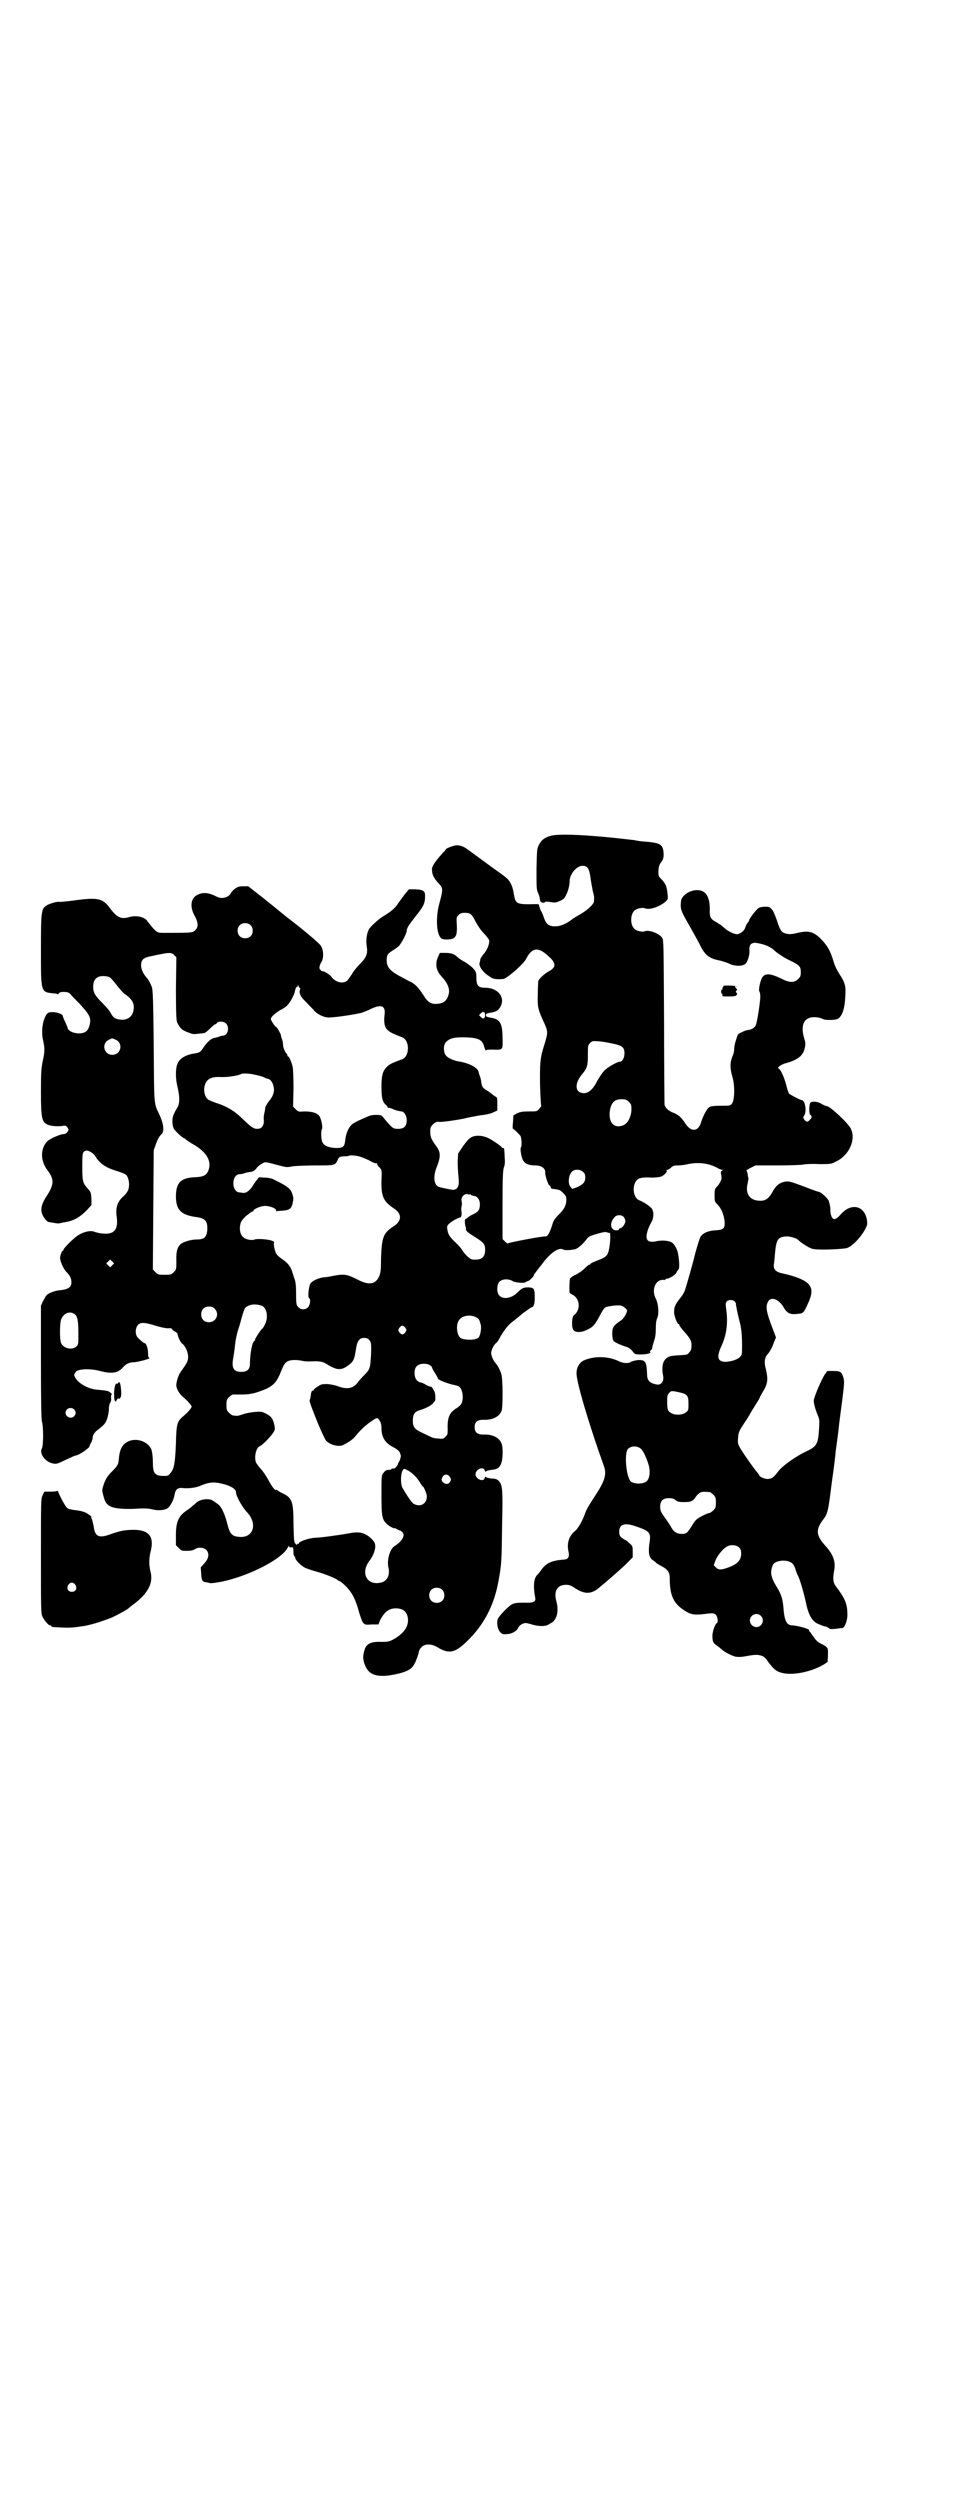 <?xml version="1.0" standalone="no"?>
<!DOCTYPE svg PUBLIC "-//W3C//DTD SVG 20010904//EN"
 "http://www.w3.org/TR/2001/REC-SVG-20010904/DTD/svg10.dtd">
<svg version="1.0" xmlns="http://www.w3.org/2000/svg"
 width="1108pt" height="2870pt" viewBox="0 0 1108 2870"
 preserveAspectRatio="xMidYMid meet">
<g transform="translate(0,2870) scale(0.5,-0.5)"
fill="#000000" stroke="none">
<path d="M1265 3821 c-14 -4 -21 -9 -27 -20 -5 -10 -5 -11 -6 -56 0 -41 0 -47
3 -54 4 -9 4 -10 5 -17 0 -6 8 -9 12 -5 1 1 5 1 10 0 13 -2 14 -2 25 3 7 3 10
6 13 13 5 10 8 22 8 31 0 17 16 36 30 36 11 0 15 -6 18 -27 1 -10 4 -23 5 -30
3 -11 4 -15 3 -24 0 -7 -14 -20 -31 -30 -9 -5 -19 -11 -22 -14 -13 -9 -24 -14
-36 -14 -15 0 -21 5 -26 20 -2 7 -6 15 -8 18 -1 4 -3 8 -3 10 0 3 -2 3 -9 3
-43 -1 -45 0 -49 23 -1 8 -4 19 -7 24 -5 10 -7 12 -41 36 -30 22 -53 39 -59
43 -7 6 -18 10 -26 9 -7 -1 -23 -7 -23 -9 0 0 -2 -4 -6 -7 -18 -20 -26 -32
-26 -38 0 -13 3 -19 13 -31 13 -13 13 -15 4 -48 -9 -33 -7 -73 5 -81 4 -3 19
-3 26 0 8 4 10 11 9 32 -1 16 -1 17 4 22 4 4 7 5 14 5 13 0 16 -2 25 -20 5 -9
12 -20 19 -27 6 -6 11 -13 12 -15 2 -7 -3 -21 -11 -31 -4 -4 -8 -11 -9 -13 0
-3 -1 -7 -2 -10 -1 -7 8 -21 23 -30 8 -6 13 -7 31 -6 8 0 48 35 53 46 14 27
28 29 53 5 17 -15 16 -25 -2 -34 -10 -6 -21 -16 -23 -22 0 -2 -1 -15 -1 -29
-1 -28 0 -35 12 -61 12 -26 12 -26 3 -56 -9 -28 -10 -37 -10 -78 0 -24 2 -61
3 -63 0 0 -2 -3 -5 -6 -5 -6 -5 -6 -23 -6 -15 0 -20 -1 -27 -4 l-9 -5 -1 -16
c-1 -8 -1 -15 0 -15 2 0 13 -11 17 -16 3 -5 4 -25 1 -27 -2 -1 1 -22 5 -29 4
-8 14 -12 28 -12 15 0 24 -7 23 -17 0 -7 7 -29 10 -29 1 0 2 -2 3 -4 0 -3 2
-4 6 -4 3 0 6 -1 7 -1 1 0 3 -1 5 -1 4 0 17 -13 17 -17 2 -14 -2 -25 -15 -38
-11 -11 -14 -15 -17 -26 -6 -19 -11 -27 -16 -26 -5 1 -84 -14 -86 -16 0 -1 -3
1 -6 4 l-6 6 0 78 c0 65 1 80 3 86 2 5 3 11 2 23 -1 23 -1 22 -4 22 -2 0 -3 1
-3 2 -2 3 -21 16 -31 21 -13 6 -28 7 -38 2 -6 -3 -11 -9 -20 -21 l-11 -17 -1
-19 c0 -11 1 -26 2 -35 1 -14 1 -17 -2 -23 -2 -3 -4 -5 -5 -5 -1 1 -2 0 -3 -1
-1 -1 -27 4 -36 7 -11 5 -13 25 -3 48 8 21 8 32 -2 45 -11 15 -14 21 -14 33 0
10 1 12 6 17 5 5 9 7 15 6 5 -1 46 5 58 8 8 2 24 5 35 7 12 1 26 4 31 7 l9 4
0 15 c0 13 0 15 -4 17 -3 2 -5 3 -6 4 -1 1 -6 5 -12 9 -12 7 -13 9 -15 21 0 4
-2 10 -3 13 -1 3 -3 8 -3 10 -2 9 -20 19 -41 23 -16 2 -31 9 -35 16 -5 7 -5
23 1 29 8 9 20 12 46 11 30 -1 38 -6 42 -22 2 -5 3 -9 4 -8 1 2 7 2 17 2 22
-1 22 -1 21 27 0 33 -6 43 -26 46 -10 2 -12 2 -12 6 0 4 2 4 12 6 12 2 17 5
22 15 10 21 -7 42 -36 42 -16 0 -20 5 -20 23 0 13 -1 14 -8 22 -5 5 -13 11
-20 15 -6 3 -13 8 -15 10 -7 7 -14 10 -28 10 l-13 0 -4 -9 c-7 -15 -5 -31 7
-44 15 -16 21 -30 17 -43 -4 -14 -11 -20 -27 -21 -13 -1 -21 4 -30 19 -12 18
-18 25 -29 31 -5 2 -15 8 -23 12 -25 13 -33 22 -33 38 0 12 2 15 13 22 5 3 12
8 15 11 6 6 18 29 18 35 0 6 6 15 22 35 15 19 20 27 20 42 1 14 -3 17 -22 18
l-15 0 -10 -12 c-5 -7 -11 -15 -14 -19 -7 -12 -17 -20 -35 -31 -9 -5 -30 -24
-33 -30 -5 -10 -7 -26 -5 -38 3 -17 0 -26 -15 -41 -7 -7 -16 -18 -19 -24 -4
-6 -9 -13 -11 -15 -10 -8 -27 -3 -36 9 -3 5 -18 14 -21 13 -1 0 -3 1 -4 3 -4
3 -3 9 2 18 6 9 5 28 -1 37 -3 6 -43 39 -73 62 -4 3 -8 6 -10 8 -8 6 -12 10
-47 38 l-37 29 -11 0 c-10 0 -13 -1 -20 -6 -4 -3 -8 -8 -9 -10 -5 -10 -21 -14
-32 -8 -18 9 -30 11 -43 5 -17 -7 -20 -27 -8 -49 9 -16 9 -27 0 -34 -5 -5 -12
-5 -72 -5 -11 0 -14 1 -20 7 -7 7 -10 12 -16 19 -6 11 -27 15 -43 10 -18 -5
-27 -1 -43 20 -17 24 -29 26 -86 18 -15 -2 -29 -3 -30 -3 -4 2 -24 -4 -30 -8
-12 -8 -13 -12 -13 -99 0 -102 -1 -100 30 -103 3 0 7 -1 8 -2 0 0 2 0 3 2 2 3
7 4 17 3 3 0 8 -2 10 -5 3 -4 12 -13 21 -22 17 -19 22 -25 24 -35 1 -8 -2 -20
-7 -26 -9 -12 -42 -7 -45 6 0 2 -3 8 -6 15 -3 6 -5 12 -5 13 0 3 -13 8 -23 8
-8 0 -11 -1 -14 -5 -9 -13 -13 -39 -8 -60 4 -18 4 -26 -1 -48 -3 -15 -4 -24
-4 -69 0 -63 2 -71 17 -77 7 -3 25 -4 34 -2 5 1 7 0 10 -4 3 -5 3 -5 0 -10 -2
-3 -6 -5 -8 -5 -9 0 -33 -11 -39 -17 -16 -18 -15 -45 1 -66 16 -21 15 -33 -1
-58 -11 -16 -15 -29 -12 -40 3 -10 11 -20 16 -21 12 -2 23 -4 24 -3 0 0 5 1 9
2 23 3 38 11 56 30 l9 10 0 14 c-1 13 -1 15 -6 21 -14 15 -15 18 -15 52 0 32
0 36 9 38 5 1 17 -6 21 -13 8 -14 21 -24 38 -30 33 -11 33 -11 36 -18 4 -8 5
-24 0 -32 -1 -3 -7 -10 -12 -14 -12 -12 -16 -26 -13 -45 3 -23 -2 -35 -17 -38
-9 -2 -25 0 -35 4 -11 4 -32 -3 -44 -14 -11 -9 -26 -25 -26 -27 0 -2 -1 -3 -2
-3 -2 0 -6 -11 -6 -17 0 -7 8 -25 14 -31 8 -8 12 -15 12 -24 0 -12 -7 -17 -30
-19 -9 -1 -24 -7 -27 -11 -2 -2 -5 -8 -8 -13 l-5 -11 0 -128 c0 -94 1 -131 2
-137 4 -11 4 -57 0 -63 -6 -11 7 -30 24 -34 10 -2 10 -2 31 8 11 5 21 10 23
10 6 0 32 17 32 22 0 1 1 4 3 7 2 3 4 9 4 14 1 5 4 9 8 13 18 14 21 17 25 28
2 7 4 16 4 22 0 6 1 12 3 15 2 3 3 7 2 12 0 4 0 7 2 7 2 0 -7 8 -10 8 -1 0 -4
1 -6 1 -2 1 -10 1 -17 2 -18 1 -38 11 -48 23 -7 10 -7 11 -2 18 6 7 33 8 56 2
26 -7 41 -5 52 8 8 9 16 12 25 12 8 0 42 9 36 10 -2 0 -3 4 -3 11 0 10 -4 23
-8 23 -2 0 -9 6 -15 12 -7 7 -7 22 0 30 6 6 15 6 40 -2 13 -4 24 -6 29 -6 6 1
8 0 10 -3 1 -2 4 -4 7 -5 3 -2 5 -4 5 -6 0 -5 7 -19 10 -21 7 -4 14 -20 14
-30 0 -10 -2 -14 -17 -35 -6 -8 -11 -26 -10 -33 2 -10 9 -20 17 -26 10 -9 18
-18 18 -21 0 -3 -8 -12 -18 -21 -15 -12 -17 -17 -18 -64 -2 -45 -4 -58 -13
-68 -4 -5 -6 -6 -13 -6 -23 0 -27 5 -27 34 0 11 -2 23 -3 26 -7 18 -32 28 -52
20 -14 -6 -21 -17 -23 -40 -1 -14 -3 -17 -17 -31 -9 -9 -12 -14 -17 -26 -5
-15 -5 -16 -2 -27 4 -16 8 -22 17 -26 9 -5 34 -7 63 -5 17 1 27 0 34 -2 12 -3
27 -2 34 3 6 4 14 19 16 31 2 13 8 17 21 15 11 -1 28 1 37 5 23 10 35 10 59 3
16 -5 24 -11 24 -18 0 -8 14 -33 24 -44 26 -26 17 -60 -15 -58 -18 1 -23 6
-29 30 -5 21 -13 38 -20 44 -12 9 -15 11 -20 12 -9 2 -23 -1 -28 -5 -3 -2 -8
-7 -11 -9 -3 -3 -9 -8 -14 -11 -19 -13 -25 -26 -25 -57 l0 -23 7 -7 c6 -6 7
-6 19 -6 9 0 15 2 18 4 7 5 20 4 26 -2 7 -8 6 -19 -5 -31 l-8 -9 1 -14 c1 -16
2 -18 10 -20 3 0 7 -1 10 -2 3 -1 14 1 26 3 64 13 141 53 153 79 2 3 3 5 3 3
0 -3 1 -3 5 -3 4 1 5 0 5 -15 0 -2 1 -4 2 -5 1 -1 2 -3 2 -4 0 -5 14 -19 23
-23 4 -2 16 -6 27 -9 18 -5 40 -14 46 -18 2 -2 4 -3 5 -3 1 0 8 -5 15 -12 15
-15 23 -32 30 -58 3 -11 7 -21 9 -25 5 -6 6 -6 21 -5 l15 0 4 10 c10 19 20 27
36 27 19 0 28 -10 28 -29 -1 -16 -11 -29 -33 -42 -10 -5 -12 -6 -28 -6 -24 1
-35 -4 -39 -19 -4 -13 -4 -21 1 -34 8 -21 24 -28 56 -24 32 5 49 12 55 22 1 2
3 4 3 5 2 2 10 24 10 28 0 2 3 7 6 10 8 8 23 8 36 0 26 -16 40 -14 67 12 40
38 64 84 74 141 7 38 7 47 8 125 2 86 1 94 -8 104 -3 3 -7 5 -16 5 -7 1 -13 2
-13 4 -1 1 -2 0 -3 -3 -3 -10 -21 -2 -21 9 0 11 18 19 21 9 1 -3 2 -4 3 -3 0
2 6 3 13 4 13 1 19 5 23 18 3 10 3 35 0 42 -5 14 -21 22 -42 21 -14 0 -20 5
-20 17 0 12 6 17 20 17 21 -1 37 7 42 21 3 9 3 74 -1 85 -4 11 -8 18 -12 23
-6 6 -11 18 -11 24 0 7 6 19 11 23 3 2 6 7 8 11 8 15 18 28 26 35 5 4 18 14
27 22 10 7 19 14 20 14 5 0 8 7 8 21 0 22 -1 24 -14 25 -12 0 -15 -1 -28 -14
-14 -12 -32 -14 -40 -4 -6 7 -5 25 1 31 7 7 22 7 31 1 5 -3 27 -5 29 -2 1 1 3
2 4 2 4 0 15 11 15 14 0 1 1 3 3 5 1 1 7 10 14 18 19 27 40 42 50 36 4 -2 13
-2 25 0 8 1 18 10 28 22 5 8 8 9 29 15 11 3 16 4 20 2 2 -1 5 -1 5 -1 2 2 2
-15 0 -29 -3 -21 -6 -25 -20 -31 -18 -7 -24 -10 -24 -11 0 -1 -1 -2 -3 -2 -1
0 -6 -4 -11 -9 -5 -5 -14 -11 -20 -14 -7 -3 -12 -7 -13 -9 -1 -4 -2 -22 -1
-32 0 -1 3 -3 7 -5 17 -9 19 -35 3 -47 -5 -3 -6 -29 -1 -34 4 -6 18 -6 30 0
15 7 19 11 32 36 4 8 9 15 11 16 6 3 30 6 37 4 5 -2 13 -8 13 -11 0 -6 -8 -19
-14 -23 -18 -12 -20 -16 -20 -31 0 -8 2 -15 3 -16 3 -4 23 -12 31 -14 3 -1 8
-4 12 -9 6 -8 6 -8 21 -8 13 0 23 3 20 6 -1 1 0 3 2 4 2 1 3 4 3 6 0 2 2 8 4
15 3 8 4 17 4 29 0 11 1 18 3 23 5 8 3 34 -3 45 -11 21 0 46 19 43 1 0 3 0 3
1 0 1 2 2 4 2 5 0 19 9 21 13 1 3 3 6 5 8 3 3 2 20 -1 37 -2 10 -8 21 -14 25
-6 4 -22 6 -35 3 -14 -3 -21 -1 -23 7 -2 7 4 25 10 35 7 11 7 27 1 34 -6 6
-18 14 -28 18 -17 7 -17 43 0 50 6 2 11 3 30 2 6 0 15 1 19 2 7 2 16 11 14 14
-1 1 0 2 2 2 1 0 5 2 8 5 4 4 7 5 16 5 5 0 16 1 23 3 24 5 47 2 66 -8 5 -3 10
-5 12 -5 3 0 3 0 0 -2 -3 -2 -3 -3 -2 -9 1 -4 1 -8 1 -10 -1 -4 -7 -15 -11
-18 -4 -4 -5 -6 -5 -19 0 -14 0 -15 6 -21 10 -10 15 -24 17 -39 1 -17 -2 -20
-21 -21 -18 -1 -30 -7 -35 -16 -3 -7 -10 -31 -13 -43 -1 -6 -20 -74 -23 -81
-1 -3 -6 -11 -11 -17 -11 -14 -13 -20 -13 -31 0 -8 7 -27 10 -27 1 0 2 -1 2
-2 0 -2 4 -7 8 -12 17 -19 20 -24 20 -35 0 -8 -1 -12 -5 -16 -4 -6 -6 -6 -25
-7 -22 -1 -28 -4 -34 -15 -3 -6 -4 -20 -1 -33 2 -12 -5 -21 -15 -19 -16 3 -22
9 -22 23 -1 30 -4 34 -22 33 -7 -1 -14 -3 -15 -4 -5 -4 -18 -4 -29 2 -24 11
-55 12 -80 1 -9 -5 -16 -15 -16 -29 -1 -18 29 -119 62 -211 8 -20 4 -35 -19
-70 -17 -26 -20 -32 -23 -40 -6 -18 -17 -36 -23 -41 -15 -12 -20 -29 -15 -50
2 -10 -2 -16 -11 -16 -26 -2 -39 -7 -50 -21 -4 -6 -9 -12 -11 -14 -8 -7 -10
-26 -5 -52 2 -10 -3 -13 -27 -12 -16 0 -21 -1 -27 -4 -8 -5 -29 -26 -32 -34
-3 -9 0 -24 6 -30 5 -5 6 -5 17 -4 12 1 22 8 25 16 1 2 4 5 8 7 7 3 8 3 19 0
18 -6 35 -6 42 -1 3 2 7 4 7 4 1 0 4 3 7 7 7 10 8 26 4 41 -7 24 1 39 22 39 8
0 12 -2 21 -8 20 -13 35 -14 52 -1 23 19 46 39 63 55 l17 17 0 13 c0 12 0 13
-8 20 -4 4 -8 7 -9 7 -1 0 -4 2 -8 5 -5 4 -6 7 -6 14 0 17 12 21 36 13 33 -11
37 -15 34 -35 -4 -25 -2 -38 8 -44 3 -2 6 -4 6 -5 0 0 5 -4 11 -7 16 -8 21
-15 21 -28 0 -42 9 -60 37 -77 13 -8 22 -9 51 -5 12 1 14 1 18 -3 4 -4 6 -17
2 -19 -4 -2 -10 -20 -10 -29 0 -14 2 -17 11 -23 4 -3 9 -7 10 -8 7 -7 24 -15
32 -17 8 -1 14 -1 29 2 17 3 24 3 34 -1 2 -1 8 -6 12 -13 13 -17 19 -22 31
-25 25 -7 70 2 100 21 2 2 4 3 5 3 1 1 2 25 1 30 -1 4 -4 7 -12 11 -9 4 -14 8
-19 15 -4 6 -8 11 -9 13 -2 1 -3 3 -3 5 0 3 -25 10 -39 11 -13 0 -18 12 -20
42 -2 20 -5 30 -17 49 -12 20 -14 32 -7 48 4 9 28 13 40 6 5 -2 8 -6 11 -14 2
-7 5 -15 7 -18 5 -11 13 -39 18 -62 6 -29 15 -44 31 -49 6 -3 13 -5 15 -5 3
-1 6 -3 7 -4 1 -2 6 -2 15 -1 8 1 15 2 16 2 5 1 11 17 11 30 0 25 -5 37 -26
65 -7 9 -8 18 -4 39 3 19 -3 35 -20 54 -22 24 -23 37 -7 59 12 15 13 21 21 86
5 34 9 67 9 72 1 6 2 15 3 22 1 7 3 21 4 32 1 11 5 39 8 63 5 39 5 44 3 52 -4
14 -7 16 -23 16 l-14 0 -6 -8 c-7 -11 -22 -45 -25 -58 -1 -6 2 -19 9 -36 4 -9
4 -12 3 -29 -2 -36 -5 -42 -28 -53 -26 -12 -58 -35 -67 -48 -9 -12 -14 -16
-24 -16 -6 0 -18 5 -18 8 0 0 -2 4 -5 7 -7 8 -29 39 -38 54 -7 12 -7 13 -6 26
1 12 2 15 14 33 7 10 15 24 19 31 4 6 9 15 12 19 2 4 5 8 5 10 1 2 5 9 9 16 9
15 10 26 5 47 -5 18 -3 29 5 37 3 3 10 15 13 25 l5 12 -6 16 c-17 44 -19 56
-11 68 7 10 24 3 34 -14 8 -14 15 -18 31 -16 15 1 15 1 26 25 9 20 10 32 2 42
-7 10 -32 20 -61 26 -15 3 -21 9 -20 20 1 4 2 17 3 29 3 30 7 35 27 36 9 0 24
-5 27 -9 2 -3 23 -17 30 -19 8 -4 64 -2 80 1 12 3 32 24 42 42 6 11 6 13 5 22
-5 33 -35 41 -59 15 -11 -13 -17 -15 -21 -9 -2 3 -4 9 -4 15 0 10 -1 14 -4 24
-2 5 -16 18 -21 20 -3 0 -19 6 -37 13 -27 10 -33 12 -40 11 -14 -2 -22 -8 -30
-22 -10 -18 -17 -23 -32 -22 -22 1 -32 17 -26 40 1 6 2 11 2 11 -1 1 -1 5 -2
9 0 4 -2 8 -3 9 -1 0 3 3 9 6 l12 6 51 0 c28 0 55 1 59 2 4 1 20 2 36 1 27 0
28 0 39 6 30 14 46 50 34 75 -5 12 -48 52 -55 52 -1 0 -7 2 -12 5 -9 6 -22 7
-26 3 -3 -4 -4 -25 0 -28 4 -3 4 -6 -1 -11 -5 -6 -8 -6 -13 0 -3 5 -3 5 0 10
6 9 2 35 -6 35 -3 0 -26 12 -29 15 -1 1 -4 9 -6 18 -5 19 -12 34 -16 38 -4 3
-4 3 0 7 3 2 10 6 16 7 27 8 38 17 42 34 2 9 2 13 -1 22 -7 23 -4 40 8 46 8 5
24 4 33 0 5 -3 10 -3 21 -3 14 1 16 2 20 7 7 8 11 23 12 45 2 25 0 33 -13 53
-6 9 -12 22 -14 30 -7 23 -13 34 -26 48 -19 20 -30 23 -56 17 -16 -4 -24 -4
-34 1 -4 2 -9 11 -14 28 -3 8 -7 19 -10 23 -6 7 -7 8 -16 8 -6 0 -13 -1 -16
-3 -5 -3 -22 -25 -22 -29 0 -1 -2 -4 -4 -6 -2 -3 -4 -8 -5 -11 -2 -6 -9 -12
-17 -14 -6 -1 -19 5 -28 12 -2 2 -6 5 -8 7 -2 2 -8 5 -12 8 -14 7 -17 12 -16
30 0 29 -9 43 -27 44 -18 1 -36 -11 -39 -24 -2 -19 -1 -22 16 -52 9 -16 21
-37 26 -47 13 -27 22 -34 49 -39 6 -2 17 -5 22 -8 13 -5 28 -5 35 1 5 5 10 20
9 31 -1 12 4 18 15 17 20 -3 34 -9 44 -19 7 -6 19 -14 31 -20 25 -12 28 -15
28 -28 0 -9 -1 -11 -6 -16 -9 -9 -20 -9 -39 1 -25 12 -37 13 -44 2 -4 -7 -9
-29 -6 -32 1 -1 2 -6 2 -12 0 -10 -7 -57 -10 -64 -2 -6 -9 -11 -17 -12 -3 0
-10 -2 -15 -5 -10 -4 -10 -5 -14 -19 -3 -8 -4 -17 -4 -20 0 -4 -1 -10 -3 -14
-7 -17 -7 -29 -1 -50 6 -20 5 -53 -1 -61 -4 -5 -5 -5 -25 -5 -15 0 -23 -1 -27
-3 -5 -3 -14 -19 -19 -35 -7 -23 -24 -23 -38 0 -7 11 -15 18 -26 22 -11 4 -19
12 -20 19 0 3 -1 88 -1 190 -1 179 -1 186 -4 192 -6 10 -29 19 -39 16 -6 -3
-20 0 -25 5 -10 9 -10 33 0 42 5 5 19 8 25 5 11 -4 35 5 48 17 4 4 4 6 3 17
-2 17 -4 22 -13 32 -8 8 -8 8 -8 21 1 10 2 14 7 20 4 6 5 9 5 18 -1 21 -6 25
-37 28 -16 1 -22 2 -31 4 -3 0 -32 4 -66 7 -63 6 -107 7 -125 3z m-690 -205
c7 -6 7 -19 1 -25 -6 -7 -19 -7 -25 -1 -7 6 -7 19 -1 25 6 7 19 7 25 1z m-175
-69 l5 -5 -1 -73 c0 -56 1 -74 3 -77 7 -14 11 -18 29 -24 7 -3 10 -3 24 -1 4
0 8 1 9 1 2 0 8 5 13 10 6 6 11 10 12 10 1 0 3 1 4 3 4 5 16 4 21 -1 9 -9 4
-28 -7 -28 -3 0 -6 -1 -8 -2 -2 -1 -7 -2 -10 -3 -8 0 -18 -9 -28 -24 -6 -9 -8
-10 -20 -12 -20 -3 -35 -12 -39 -25 -4 -10 -4 -32 0 -49 6 -25 6 -39 1 -49 -3
-5 -7 -11 -8 -15 -6 -9 -5 -29 0 -36 7 -9 21 -21 24 -21 1 0 2 -1 2 -2 0 0 7
-5 15 -10 31 -17 44 -37 39 -57 -4 -15 -11 -19 -31 -20 -33 -1 -45 -12 -45
-44 0 -30 11 -42 43 -47 25 -3 30 -9 29 -31 -2 -16 -7 -21 -24 -21 -11 0 -27
-4 -35 -9 -9 -6 -13 -18 -12 -40 0 -20 0 -20 -6 -26 -6 -6 -7 -6 -21 -6 -14 0
-15 0 -21 6 l-6 6 1 137 1 137 5 14 c5 13 7 17 14 24 6 7 3 25 -7 46 -12 24
-11 22 -12 156 -1 107 -2 125 -4 134 -4 10 -8 18 -13 23 -7 8 -12 19 -12 27 0
13 5 18 21 21 6 1 17 4 24 5 19 4 26 4 31 -2z m-148 -51 c2 -1 9 -9 16 -18 7
-9 15 -18 18 -20 19 -13 24 -24 20 -40 -3 -15 -18 -23 -36 -18 -8 2 -11 5 -17
16 -2 4 -10 13 -17 20 -18 18 -22 25 -22 38 0 13 4 19 12 23 7 3 20 2 26 -1z
m436 -24 c1 0 2 -2 1 -4 -3 -8 1 -17 14 -29 6 -7 15 -15 18 -19 5 -7 20 -15
30 -16 9 -2 68 7 81 11 5 2 13 5 19 8 25 12 35 8 32 -14 -2 -16 0 -28 7 -34 5
-5 11 -8 34 -17 17 -7 17 -43 0 -50 -25 -9 -30 -12 -36 -18 -9 -9 -12 -19 -12
-45 0 -25 2 -34 9 -41 3 -2 5 -5 5 -6 0 -2 1 -2 1 -2 1 1 5 0 10 -2 8 -4 14
-5 21 -6 6 0 12 -10 12 -20 0 -14 -6 -20 -20 -20 -11 0 -13 1 -32 24 -6 8 -7
8 -19 8 -7 0 -13 -1 -14 -2 -1 0 -10 -4 -19 -8 -9 -4 -19 -9 -22 -12 -7 -6
-14 -21 -15 -35 -2 -17 -5 -19 -22 -19 -17 1 -27 5 -31 14 -3 8 -3 25 -1 29 3
3 -1 24 -6 31 -6 7 -17 10 -34 10 -13 -1 -14 -1 -20 5 l-6 6 1 42 c0 26 -1 45
-2 50 -3 11 -8 23 -10 23 -1 0 -2 1 -2 3 0 1 -1 3 -1 3 -4 2 -9 15 -9 21 0 4
-1 10 -3 14 -1 4 -2 7 -2 7 1 0 -1 5 -4 10 -3 6 -6 10 -7 10 -2 0 -12 15 -12
18 0 5 9 13 22 21 7 3 15 9 17 12 5 5 15 23 16 30 1 6 3 11 5 11 1 0 2 2 2 4
0 2 1 1 1 -1 1 -3 2 -5 3 -5z m426 -63 c0 -7 -4 -10 -9 -5 l-5 5 4 4 c5 6 10
4 10 -4z m-849 -56 c19 -8 13 -35 -7 -35 -20 0 -26 27 -7 35 8 4 6 3 14 0z
m1141 -9 c24 -5 28 -9 28 -23 0 -10 -5 -19 -11 -19 -6 0 -27 -12 -35 -20 -4
-4 -11 -14 -16 -23 -10 -20 -20 -29 -31 -29 -21 0 -23 22 -3 45 10 12 12 18
12 43 0 21 0 22 5 27 5 5 6 5 19 4 7 0 22 -3 32 -5z m-824 -71 c10 -2 22 -5
25 -7 2 -1 5 -3 8 -3 6 -1 11 -8 13 -17 3 -11 0 -22 -10 -34 -4 -5 -8 -12 -9
-15 0 -4 -1 -9 -2 -13 -1 -4 -2 -11 -1 -17 0 -12 -5 -19 -15 -19 -9 0 -14 4
-33 22 -17 17 -35 29 -60 37 -9 3 -19 7 -21 9 -7 6 -10 20 -7 31 4 15 14 21
36 20 15 -1 41 3 48 7 3 2 19 1 28 -1z m862 -63 c6 -6 6 -7 6 -19 -1 -16 -8
-29 -17 -34 -24 -11 -39 8 -31 40 4 13 11 19 25 19 10 0 12 -1 17 -6z m-620
-125 c4 -1 14 -5 23 -9 8 -5 16 -8 17 -7 1 1 2 0 2 -1 0 -2 2 -6 6 -9 5 -6 5
-6 4 -30 -1 -37 5 -48 29 -64 18 -12 18 -28 0 -40 -25 -16 -28 -25 -30 -73 0
-28 -1 -34 -4 -42 -9 -20 -24 -22 -52 -7 -22 11 -29 12 -51 8 -9 -2 -21 -4
-26 -4 -12 -2 -25 -8 -29 -14 -4 -6 -7 -32 -3 -34 4 -2 2 -15 -2 -20 -6 -7
-18 -7 -23 0 -4 3 -5 7 -5 24 0 26 -1 31 -3 39 -2 4 -4 12 -6 18 -4 13 -11 21
-26 31 -3 2 -7 6 -9 8 -4 4 -8 21 -7 27 1 3 -1 4 -7 6 -12 3 -32 4 -37 2 -7
-3 -21 0 -26 5 -7 5 -10 18 -7 30 1 6 4 10 13 19 7 5 13 10 14 10 2 0 3 1 3 2
0 4 19 12 29 11 12 -1 23 -6 23 -10 0 -2 1 -3 2 -2 1 0 6 1 11 1 17 1 22 4 25
17 2 9 2 13 0 19 -4 15 -11 20 -46 37 -3 1 -10 3 -17 3 -7 0 -12 1 -13 1 -1 1
-11 -12 -17 -22 -6 -9 -14 -15 -21 -14 -2 0 -5 1 -8 1 -19 1 -19 42 1 42 3 0
7 1 10 2 3 1 10 3 14 3 6 1 9 3 13 7 2 4 8 9 12 11 9 6 7 6 41 -3 15 -4 18 -5
31 -2 8 1 32 2 54 2 44 0 44 0 50 14 2 4 4 6 7 6 3 1 8 1 11 1 3 0 7 1 7 1 1
2 14 1 23 -1z m515 -36 c4 -3 5 -7 5 -13 0 -10 -5 -16 -19 -22 l-11 -4 -4 5
c-7 8 -4 30 5 36 6 5 18 4 24 -2z m-259 -51 c0 0 1 0 2 -2 2 -1 4 -2 6 -2 8 0
14 -9 14 -19 0 -12 -3 -17 -15 -23 -5 -2 -10 -5 -12 -7 -2 -2 -5 -4 -6 -4 -2
0 -2 -11 0 -17 1 -1 1 -5 1 -7 0 -3 4 -7 17 -15 24 -15 27 -18 27 -32 0 -17
-8 -24 -29 -22 -5 0 -17 11 -24 22 -2 4 -10 13 -18 20 -11 11 -13 15 -15 23
-2 10 -2 11 2 16 5 5 16 12 25 15 5 2 5 3 5 12 -1 5 -1 11 0 14 1 3 1 8 0 12
-2 9 6 18 14 16 3 -1 6 -1 6 0z m352 -52 c2 -2 4 -7 4 -10 0 -6 -7 -16 -12
-16 -1 0 -2 -1 -2 -2 0 -3 -8 -4 -12 -2 -10 5 -8 20 2 30 5 5 15 5 20 0z
m-1174 -111 l-5 -5 -4 4 -5 5 4 4 5 5 4 -4 5 -5 -4 -4z m1429 -83 c1 -2 3 -4
3 -4 -1 -2 5 -30 8 -41 4 -14 6 -29 6 -57 0 -20 0 -21 -5 -26 -6 -6 -19 -10
-32 -11 -19 0 -22 10 -11 35 12 25 16 52 12 83 -2 15 -2 17 1 21 5 4 13 4 18
0z m-1086 -10 c12 -5 16 -27 7 -44 -2 -4 -5 -9 -6 -9 -3 -2 -16 -22 -16 -24 0
-2 -1 -4 -3 -5 -4 -3 -9 -29 -9 -51 0 -13 -6 -19 -20 -19 -18 0 -23 9 -18 34
1 6 3 19 4 30 1 10 4 23 6 30 2 6 6 18 8 27 6 21 8 27 13 29 10 6 21 6 34 2z
m-108 -7 c12 -12 3 -31 -13 -31 -11 0 -18 7 -18 18 0 11 7 18 18 18 6 0 9 -1
13 -5z m-321 -13 c6 -4 8 -16 8 -45 0 -23 0 -25 -5 -29 -10 -9 -30 -4 -35 9
-3 7 -3 42 0 52 5 16 21 22 32 13z m922 -7 c6 -3 7 -6 10 -17 2 -8 -1 -25 -5
-29 -6 -6 -27 -7 -40 -2 -9 4 -13 28 -6 40 6 12 26 16 41 8z m-163 -24 c3 -5
3 -5 0 -10 -2 -3 -5 -5 -7 -5 -2 0 -5 2 -7 5 -3 5 -3 5 0 10 2 3 5 5 7 5 2 0
5 -2 7 -5z m-83 -28 c4 -5 5 -6 4 -34 -2 -32 -2 -33 -18 -49 -5 -5 -11 -12
-13 -15 -10 -13 -24 -16 -45 -8 -5 2 -15 4 -23 5 -14 0 -15 0 -24 -6 -5 -3 -9
-7 -9 -8 0 -1 -1 -2 -2 -1 -2 1 -4 -5 -5 -16 -1 -3 -2 -7 -2 -8 -1 -2 25 -68
33 -82 2 -5 5 -10 7 -11 10 -9 30 -13 39 -7 13 7 20 12 26 19 12 15 23 25 36
34 13 9 14 9 17 6 5 -6 7 -12 7 -21 0 -21 8 -34 27 -44 9 -4 16 -11 16 -15 0
-1 1 -2 1 -3 2 -1 -2 -13 -4 -16 -1 -1 -2 -3 -2 -4 0 -3 -7 -11 -9 -11 -1 0
-2 0 -4 0 -2 0 -3 -1 -2 -2 0 0 -2 -1 -6 -1 -6 0 -8 -1 -14 -9 -3 -4 -3 -11
-3 -48 0 -47 1 -56 11 -66 4 -5 19 -13 19 -11 0 1 2 0 5 -2 3 -2 6 -3 7 -3 1
0 4 -2 6 -4 7 -7 0 -21 -18 -32 -11 -7 -18 -33 -14 -49 4 -18 -3 -32 -18 -35
-32 -7 -47 23 -25 51 9 12 15 29 12 38 -1 6 -11 16 -20 21 -11 6 -21 7 -41 3
-23 -4 -27 -4 -39 -6 -16 -2 -21 -3 -38 -4 -16 -1 -37 -9 -37 -13 0 -1 -1 -2
-2 -1 -1 1 -2 0 -2 -1 0 -2 -1 -2 -3 1 -4 3 -4 8 -5 43 0 54 -3 63 -25 73 -6
3 -11 6 -12 7 -1 1 -2 2 -3 1 -3 -2 -11 10 -19 25 -4 7 -11 18 -16 23 -5 6
-10 12 -11 15 -5 11 0 34 8 37 4 1 21 17 29 28 7 10 7 10 5 21 -3 14 -7 20
-19 26 -10 5 -11 5 -26 4 -9 -1 -21 -3 -26 -5 -6 -2 -12 -4 -15 -4 -3 0 -7 1
-9 1 -2 0 -6 3 -9 6 -5 5 -6 7 -6 18 0 11 1 13 6 18 3 3 7 6 9 6 2 0 12 0 21
0 18 0 30 3 48 10 21 8 30 17 38 35 10 25 12 28 20 32 8 3 20 3 34 0 3 -1 10
-1 16 -1 22 1 28 0 38 -6 22 -14 33 -15 47 -5 15 10 17 15 21 43 3 16 8 22 18
22 5 0 9 -1 12 -5z m141 -59 c2 -1 3 -3 3 -4 0 -1 3 -7 7 -13 4 -6 7 -12 7
-13 0 -2 17 -9 32 -13 6 -1 13 -3 15 -4 8 -4 13 -25 7 -39 -1 -3 -6 -8 -11
-11 -17 -10 -22 -22 -21 -48 0 -12 0 -13 -5 -18 -5 -5 -6 -5 -17 -4 -7 0 -14
2 -15 3 -2 1 -11 5 -19 9 -20 9 -24 14 -24 29 0 14 4 21 16 24 14 4 30 13 31
17 1 1 2 3 3 3 3 0 2 21 -1 24 -1 2 -3 5 -4 7 0 1 -2 3 -4 3 -2 0 -7 2 -12 5
-5 3 -10 5 -12 5 -2 0 -5 2 -8 5 -6 6 -7 24 -1 31 6 8 25 9 33 2z m571 -61
c18 -4 21 -7 21 -26 0 -14 0 -16 -6 -20 -8 -7 -28 -7 -36 0 -6 4 -6 6 -7 21 0
15 0 18 4 23 5 6 6 6 24 2z m-1390 -39 c5 -5 5 -11 0 -16 -10 -10 -27 5 -16
16 4 4 12 4 16 0z m1301 -90 c5 -3 13 -20 18 -36 5 -16 3 -33 -4 -39 -7 -7
-28 -7 -36 -1 -11 9 -16 65 -7 75 7 7 20 8 29 1z m-533 -51 c11 -7 20 -16 27
-28 3 -5 6 -9 7 -9 1 0 7 -14 8 -19 2 -19 -14 -29 -30 -20 -5 3 -16 20 -26 37
-4 8 -4 27 -1 36 4 9 3 9 15 3z m95 -14 c3 -5 3 -6 1 -11 -4 -6 -9 -7 -15 -3
-6 5 -6 8 -2 15 4 6 12 5 16 -1z m597 -35 c1 0 5 -3 8 -6 5 -5 6 -7 6 -18 0
-11 -1 -13 -6 -18 -3 -3 -7 -6 -9 -6 -2 0 -9 -3 -17 -7 -13 -7 -15 -9 -23 -22
-11 -18 -13 -19 -24 -19 -10 0 -17 4 -23 14 -2 4 -9 15 -15 23 -10 14 -11 17
-11 25 0 14 6 20 20 20 7 0 11 -1 15 -4 4 -4 8 -5 19 -5 17 0 21 2 27 11 3 5
8 9 11 11 5 2 8 2 22 1z m67 -127 c4 -4 5 -7 5 -14 0 -16 -9 -25 -32 -33 -14
-5 -20 -5 -26 1 l-5 5 4 11 c4 10 15 25 25 31 8 6 23 5 29 -1z m-682 -97 c7
-6 7 -19 1 -25 -6 -7 -19 -7 -25 -1 -7 6 -7 19 -1 25 6 7 19 7 25 1z m732 -60
c10 -9 3 -26 -10 -26 -8 0 -15 7 -15 15 0 13 16 20 25 11z"/>
<path d="M1661 3476 c1 -1 0 -2 -1 -3 -1 -1 -2 -2 -1 -3 1 -1 0 -2 -1 -2 -1 0
-2 -2 -2 -5 0 -3 1 -5 2 -5 1 0 1 -1 1 -3 -1 -3 1 -3 15 -3 14 0 16 1 18 4 1
3 1 4 0 4 -1 0 -2 1 -2 3 0 2 1 3 2 3 2 0 1 1 -1 4 -4 4 -4 7 0 5 1 -1 1 -1 1
0 -2 2 -32 3 -31 1z"/>
<path d="M271 2564 c-1 -1 -2 -2 -3 -1 -3 2 -6 -11 -6 -23 0 -13 1 -18 4 -18
1 0 2 1 1 2 0 0 1 2 3 4 4 2 4 2 3 0 -1 -2 0 -1 2 1 3 3 4 6 3 20 -1 15 -4 21
-7 15z"/>
<path d="M132 2317 c0 -1 -6 -2 -15 -2 l-15 0 -4 -8 c-4 -8 -4 -12 -4 -139 0
-116 0 -132 3 -139 4 -9 14 -21 18 -21 2 0 3 -1 3 -2 0 -2 2 -2 25 -3 18 -1
28 0 53 4 16 3 41 11 61 19 13 6 37 19 39 22 1 1 5 4 10 8 5 3 15 12 22 19 18
20 23 38 17 59 -3 13 -3 29 1 44 10 40 -9 54 -60 48 -8 -1 -22 -5 -30 -8 -29
-11 -38 -7 -41 18 -1 5 -3 12 -4 16 -2 3 -2 6 -1 6 0 0 -3 2 -7 5 -8 6 -17 8
-34 10 -5 1 -12 2 -14 4 -4 2 -16 24 -22 39 0 2 -1 2 -1 1z m41 -216 c5 -8 1
-16 -8 -16 -9 0 -13 8 -8 16 2 3 5 5 8 5 3 0 6 -2 8 -5z"/>
</g>
</svg>
